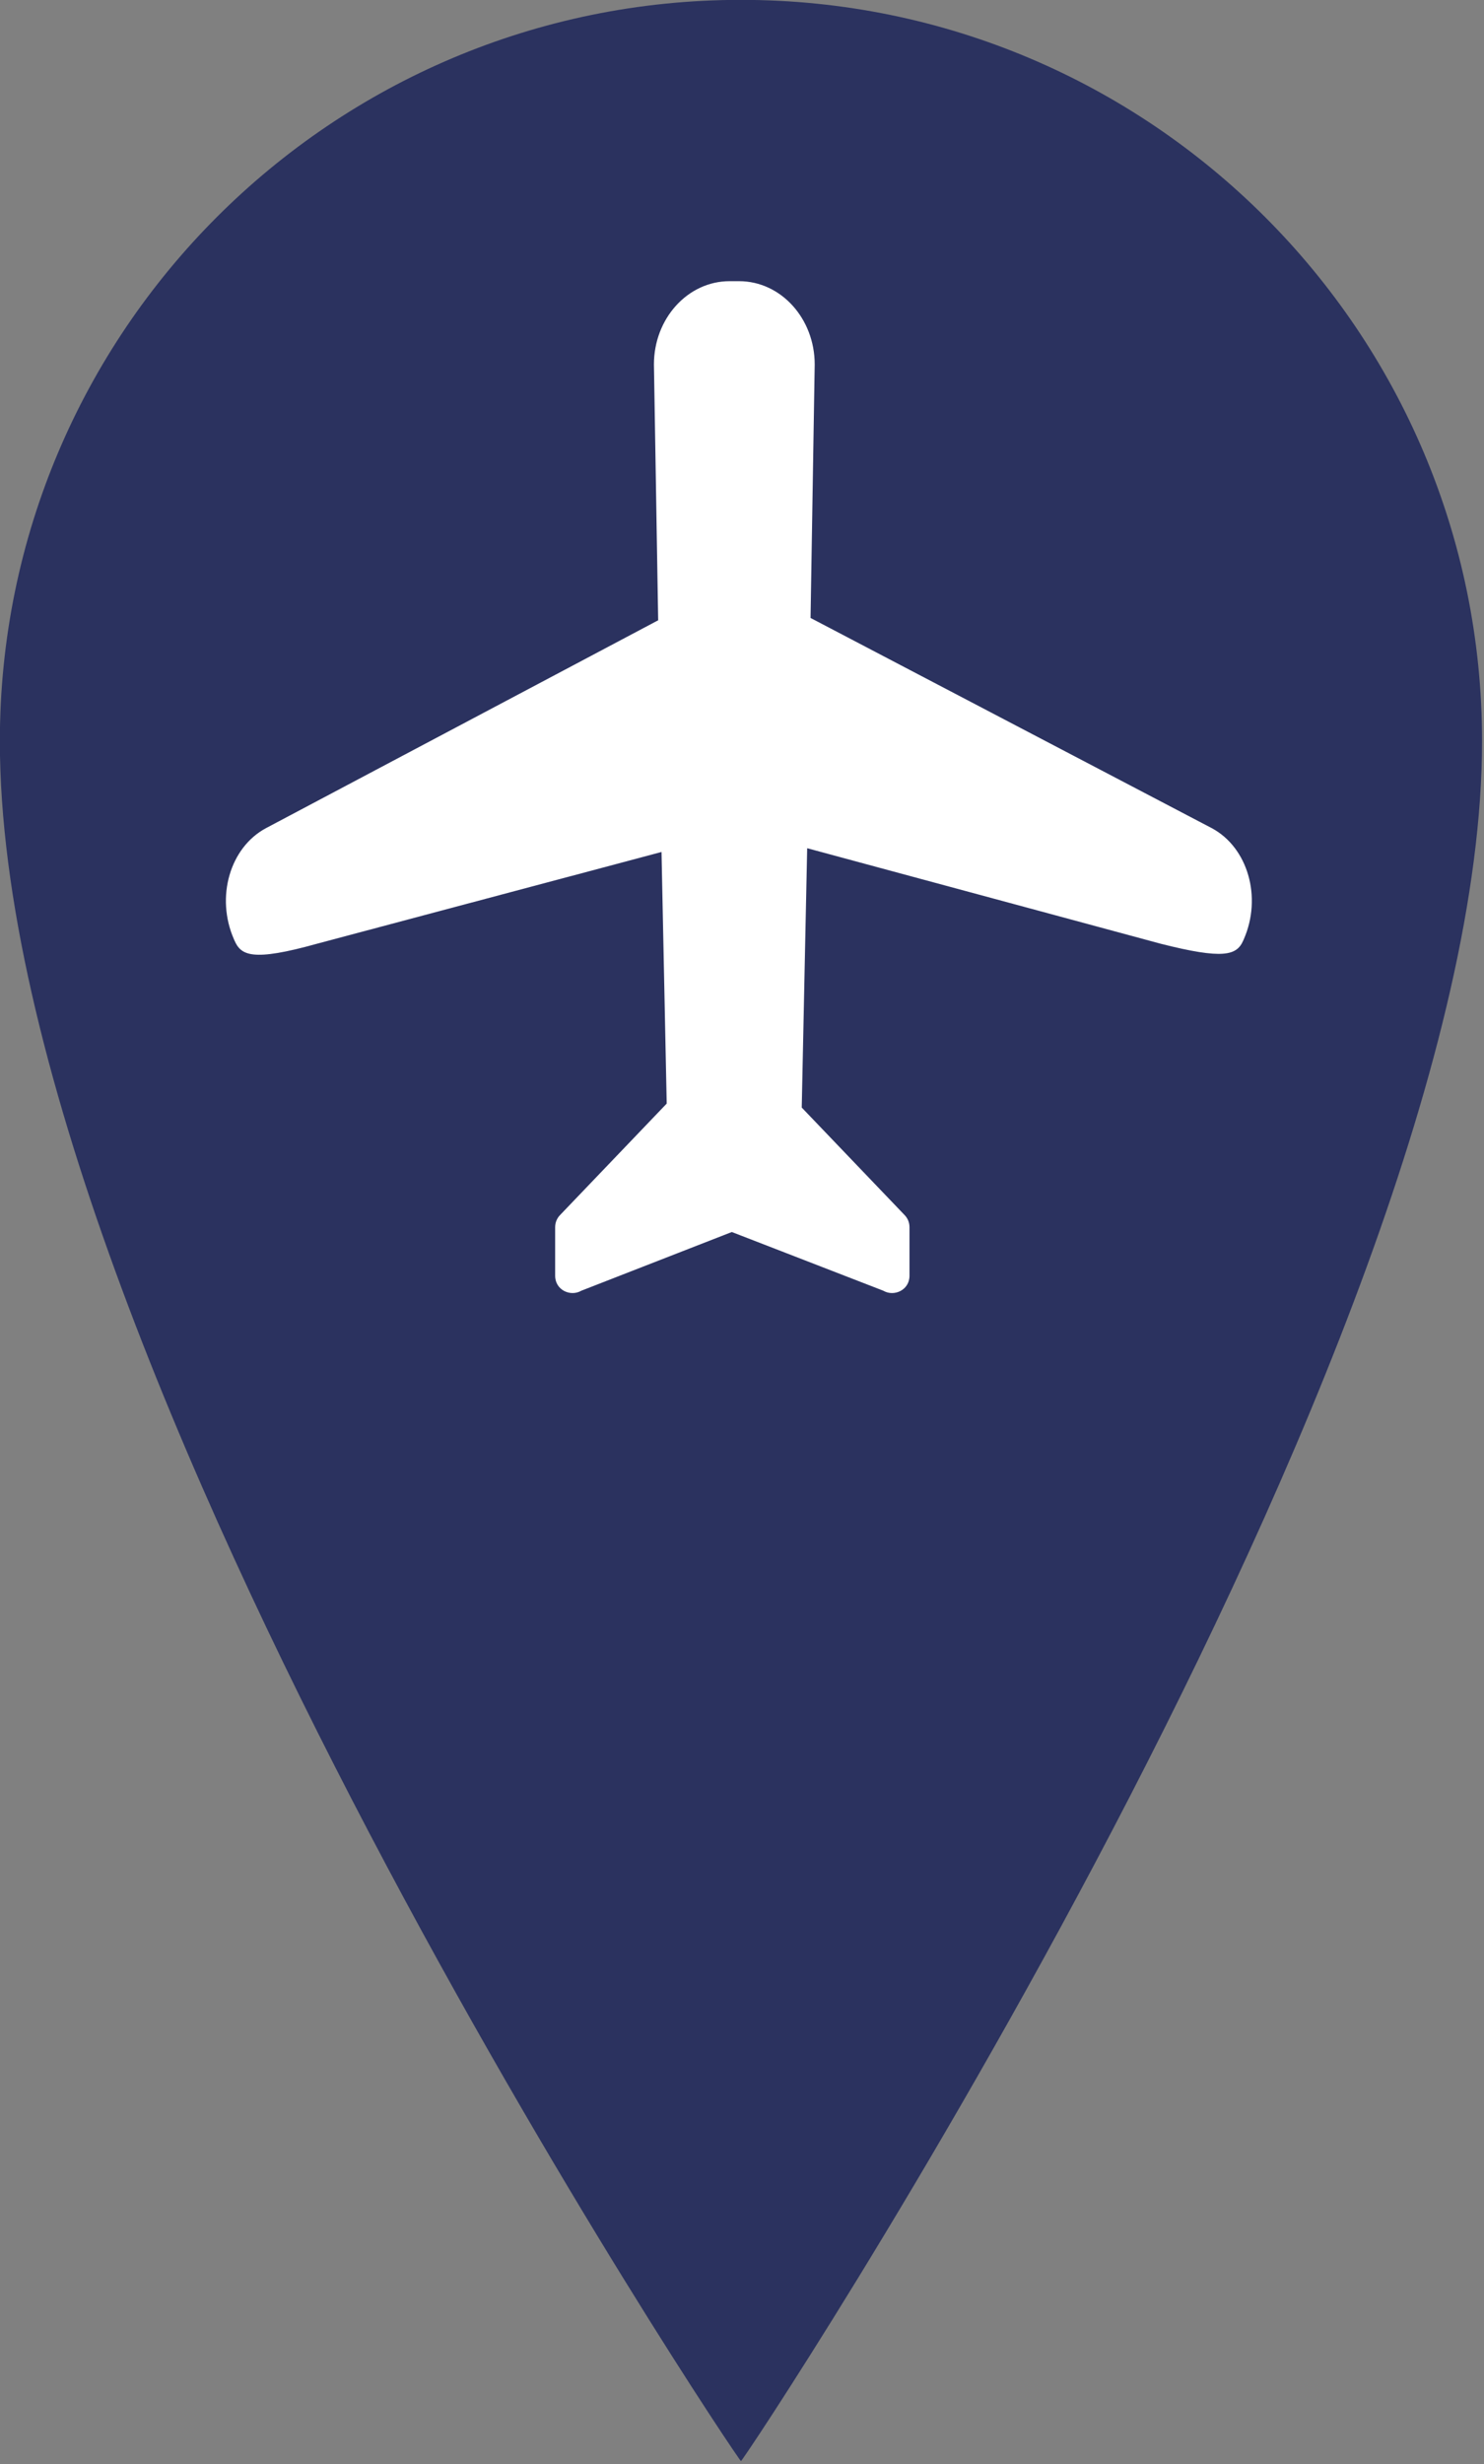 <?xml version="1.0" encoding="UTF-8" standalone="no"?>
<svg
   xmlns:dc="http://purl.org/dc/elements/1.1/"
   xmlns:cc="http://creativecommons.org/ns#"
   xmlns:rdf="http://www.w3.org/1999/02/22-rdf-syntax-ns#"
   xmlns:svg="http://www.w3.org/2000/svg"
   xmlns="http://www.w3.org/2000/svg"
   xmlns:sodipodi="http://sodipodi.sourceforge.net/DTD/sodipodi-0.dtd"
   xmlns:inkscape="http://www.inkscape.org/namespaces/inkscape"
   height="53.125"
   width="32"
   id="svg2"
   xml:space="preserve"
   enable-background="new 0 0 168.292 281.129"
   viewBox="0 0 32 53.125"
   y="0px"
   x="0px"
   version="1.1"
   sodipodi:docname="BLUEairport-location-compressed-bw.svg"
   inkscape:version="0.92.0 r15299"><rect x="0" y="0" width="32" height="53.125" fill="#808080" stroke="none"/><sodipodi:namedview
     pagecolor="#ffffff"
     bordercolor="#666666"
     borderopacity="1"
     objecttolerance="10"
     gridtolerance="10"
     guidetolerance="10"
     inkscape:pageopacity="0"
     inkscape:pageshadow="2"
     inkscape:window-width="2736"
     inkscape:window-height="1699"
     id="namedview4507"
     showgrid="false"
     inkscape:zoom="8.8846842"
     inkscape:cx="13.448178"
     inkscape:cy="27.127743"
     inkscape:window-x="-13"
     inkscape:window-y="-13"
     inkscape:window-maximized="1"
     inkscape:current-layer="g4164" /><defs
     id="defs12" /><g
     transform="matrix(0.746,0,0,0.746,-157.119,98.039)"
     id="g4-7"><g
       transform="matrix(0.472,0,0,0.472,63.931,-158.301)"
       style="fill:#ff0000"
       id="g6" /></g><g
     transform="scale(1.455,1.455)"
     id="g4164"><circle
       style="opacity:1;fill:#ffffff;fill-opacity:1"
       id="path4141"
       cx="11"
       cy="11.375"
       r="10.756" /><g
       transform="matrix(0.145,0,0,0.145,-1.452,-1.452)"
       id="g4213"
       style="fill:#2b325f;fill-opacity:1"><path
         id="path4-6"
         d="m 133.174,89.872 c 0.167,0.089 0.332,0.177 0.463,0.247 -0.111,-0.06 -0.268,-0.142 -0.463,-0.247 z"
         style="fill:#2b325f;fill-opacity:1" /><path
         id="path6"
         d="m 132.468,89.496 c 0.132,0.07 0.25,0.133 0.36,0.191 -0.14,-0.076 -0.271,-0.144 -0.36,-0.191 z"
         style="fill:#2b325f;fill-opacity:1" /><path
         id="path8"
         d="m 132.341,89.428 c 0.048,0.025 0.083,0.045 0.127,0.068 -0.077,-0.042 -0.127,-0.068 -0.127,-0.068 z"
         style="fill:#2b325f;fill-opacity:1" /><path
         id="path10"
         d="m 133.637,90.119 c 0.424,0.227 0.301,0.16 0,0 l 0,0 z"
         style="fill:#2b325f;fill-opacity:1" /><path
         id="path12"
         d="M 85.746,10 C 43.913,10 10,43.912 10,85.745 10,148.999 85.477,261.511 85.746,261.501 86.068,261.489 161.492,147.999 161.492,85.745 161.492,43.912 127.581,10 85.746,10 Z m 51.391,95.999 -0.059,0.133 c -0.665,1.517 -2.031,1.939 -8.417,0.321 l -36.147,-9.764 -0.556,26.501 10.521,10.993 c 0.317,0.331 0.492,0.767 0.492,1.228 l 0,4.967 c 0,1.472 -1.579,2.169 -2.677,1.527 l -15.482,-5.998 -15.381,5.998 c -1.096,0.642 -2.676,-0.056 -2.676,-1.527 l 0,-4.967 c 0,-0.463 0.178,-0.902 0.493,-1.228 l 10.909,-11.4 -0.531,-25.71 -35.223,9.379 c -6.598,1.84 -7.753,1.194 -8.418,-0.321 l -0.058,-0.133 c -1.89,-4.302 -0.42,-9.391 3.285,-11.367 L 77.284,73.398 76.851,47.255 c 0,-4.698 3.461,-8.508 7.727,-8.508 l 0.98,0 c 4.265,0 7.725,3.81 7.725,8.508 l -0.424,25.905 40.996,21.472 c 3.703,1.975 5.173,7.065 3.282,11.367 z"
         style="fill:#2b325f;fill-opacity:1" /></g></g></svg>